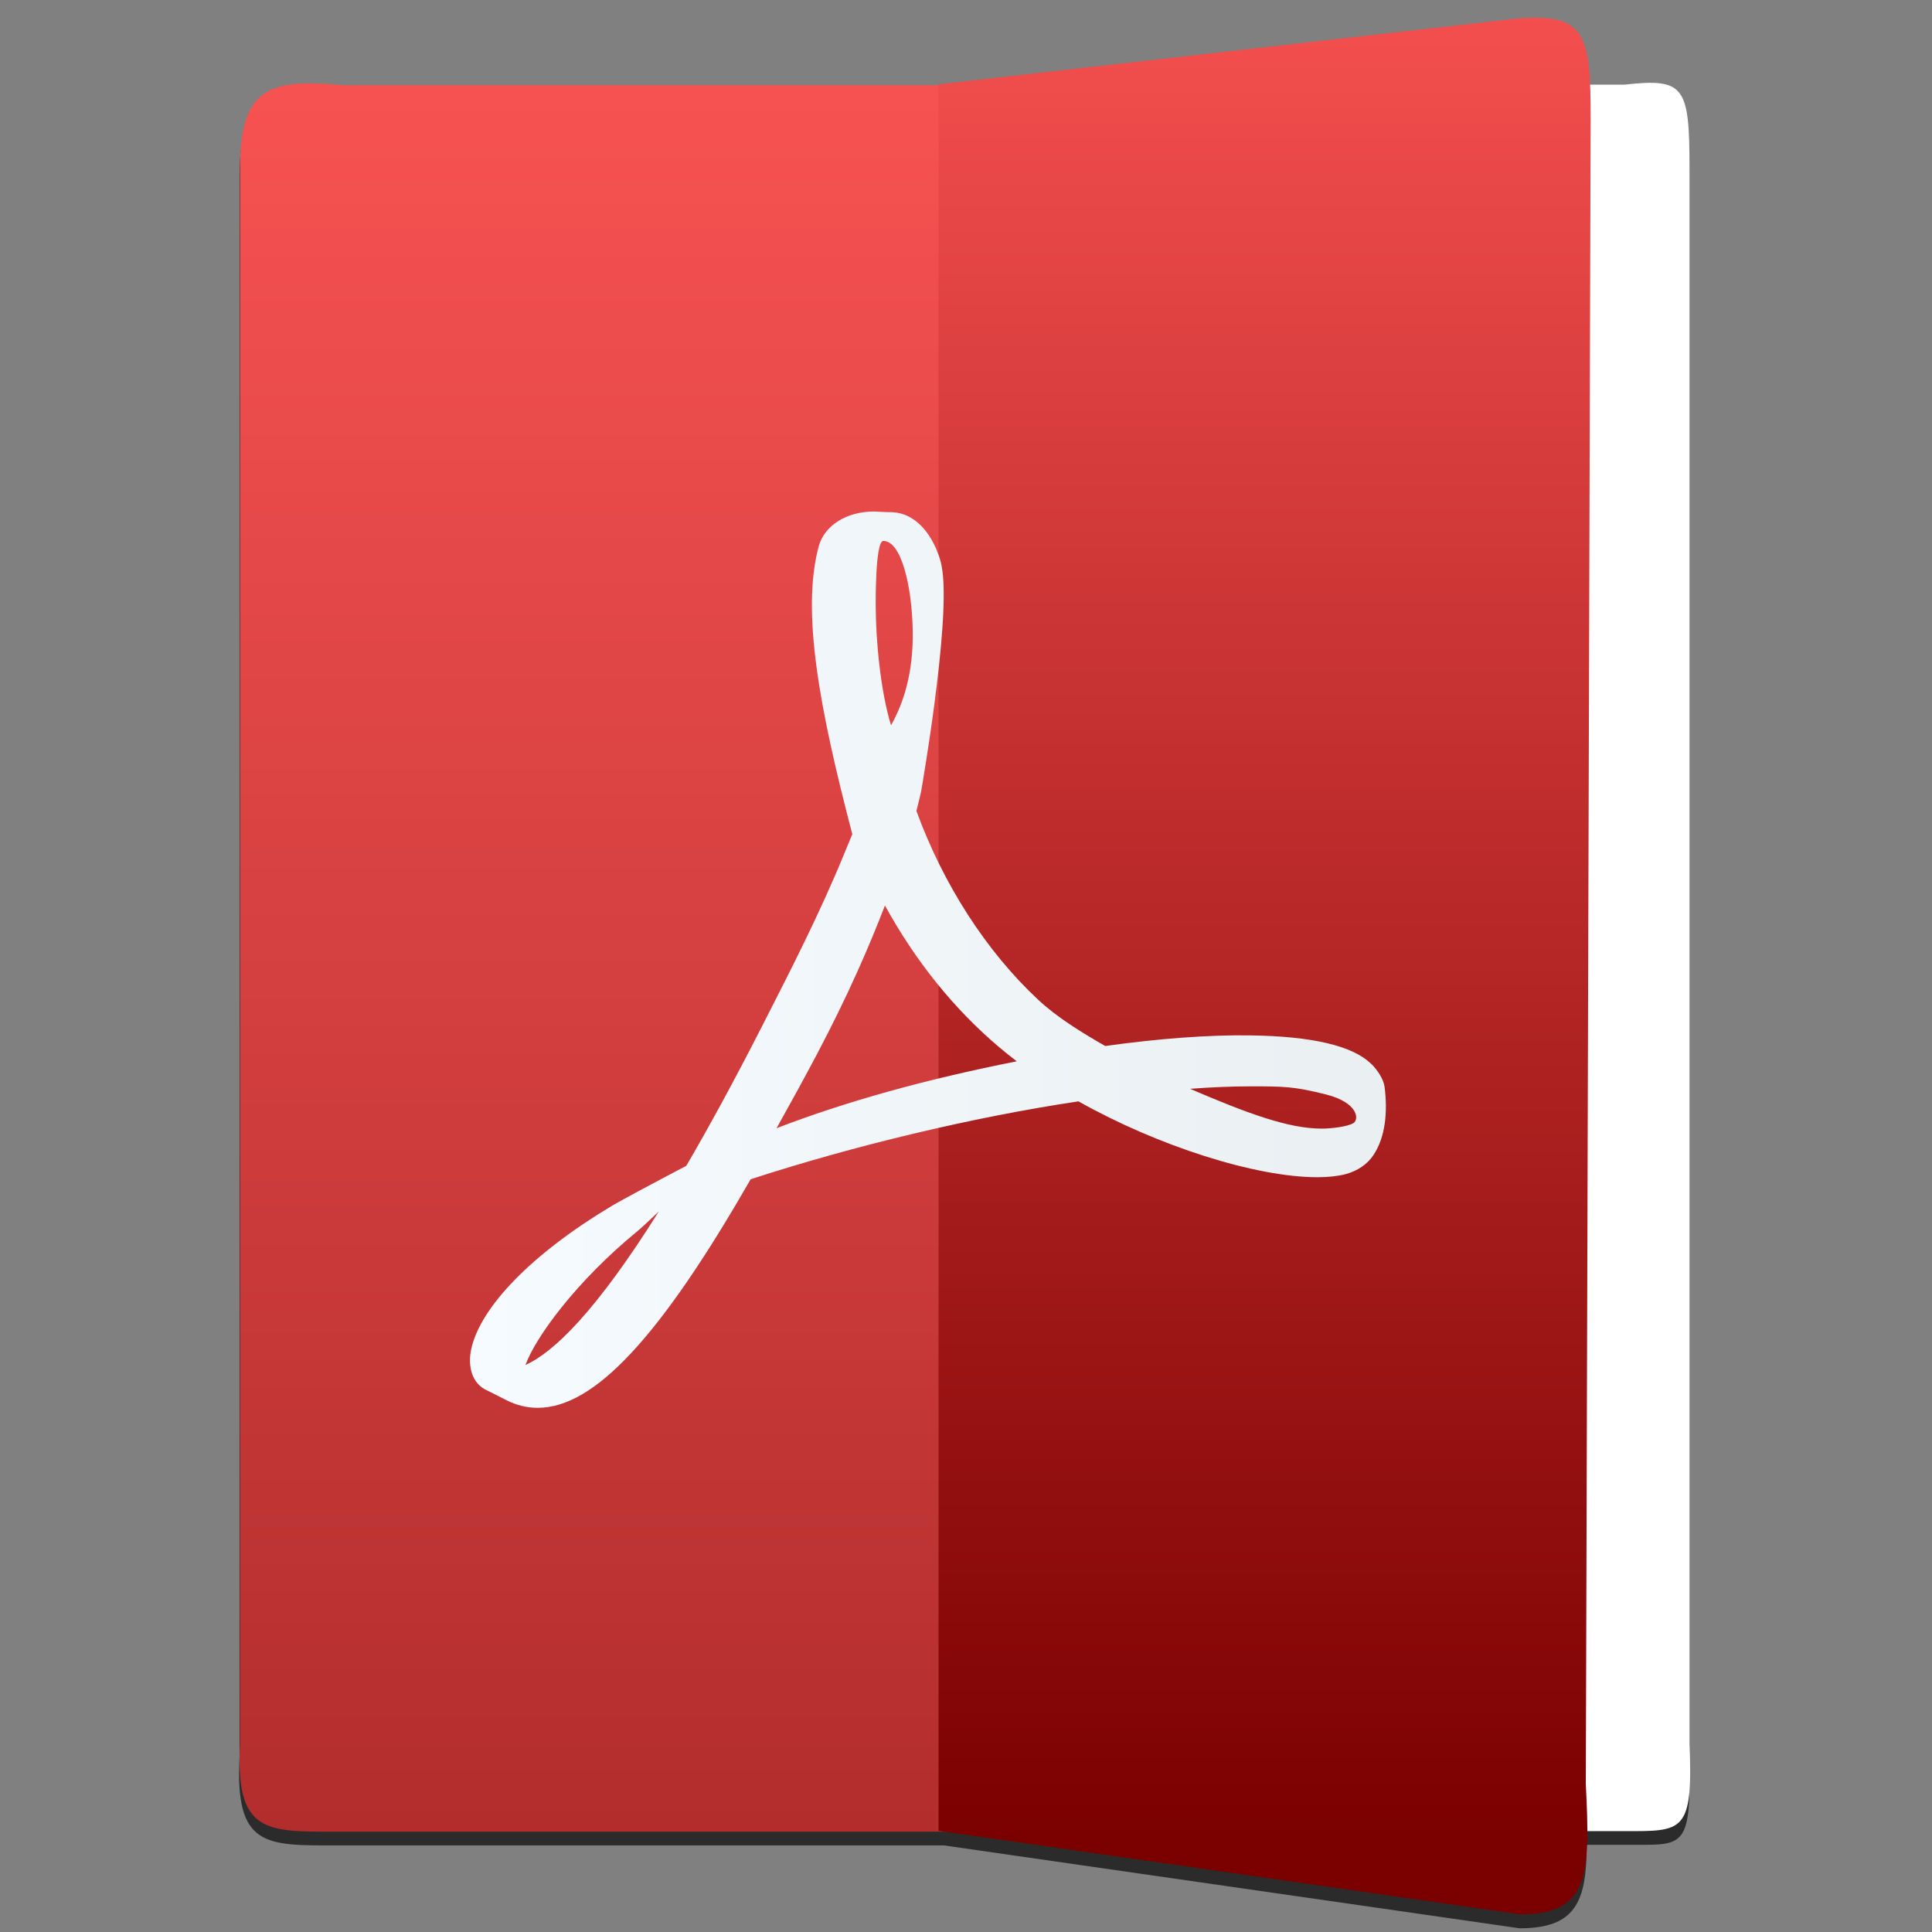 
<svg style="clip-rule:evenodd;fill-rule:evenodd;stroke-linejoin:round;stroke-miterlimit:1.414" version="1.1" viewBox="0 0 48 48" xmlns="http://www.w3.org/2000/svg">
 <rect x="0" y="0" width="48" height="48" fill="#808080" stroke="none"/>
 <path d="m38.223 0.637c-0.172 0-0.368 0-0.589 0.025l-14.33 1.656h-14.785c-1.828-0.166-2.568 0.042-2.568 2.083v39.254c-0.115 2.241 0.642 2.194 2.419 2.194h15.083l14.301 2.059c1.387 0 1.668-0.653 1.666-2.074h1.22c1.188 0 1.397 0.048 1.32-2.193v-39.254c0-2.042-0.098-2.25-1.32-2.083h-1.152c-0.048-1.168-0.27-1.642-1.265-1.668v1e-3z" style="fill-opacity:.667"/>
 <path d="m40.361 45.494h-14.064v-43.391h14.064c1.493-0.167 1.614 0.04 1.614 2.076v39.129c0.093 2.233-0.162 2.186-1.614 2.186z" style="fill:#fff"/>
 <path d="m8.382 45.508h16.769v-43.391h-16.62c-1.828-0.167-2.569 0.041-2.569 2.076v39.129c-0.115 2.233 0.643 2.186 2.42 2.186z" style="fill:url(#_Linear1)"/>
 <path d="m37.771 47.561l-14.453-2.075v-43.391l14.333-1.63c1.772-0.167 1.868 0.433 1.868 2.468l-0.12 41.392c0.111 2.233 0.096 3.236-1.628 3.236z" style="fill:url(#_Linear2)"/>
 <path d="m34.063 26.43c-0.455-0.448-1.463-0.685-2.998-0.706-1.04-0.016-2.29 0.08-3.606 0.264-0.589-0.339-1.196-0.709-1.672-1.155-1.282-1.197-2.352-2.858-3.019-4.685 0.043-0.171 0.08-0.321 0.115-0.474 0 0 0.722-4.102 0.531-5.488-0.027-0.19-0.043-0.246-0.094-0.393l-0.063-0.161c-0.196-0.453-0.581-0.933-1.185-0.907l-0.354-0.016h-0.01c-0.673 0-1.222 0.344-1.366 0.859-0.438 1.614 0.014 4.029 0.833 7.156l-0.21 0.51c-0.586 1.429-1.32 2.868-1.969 4.138l-0.084 0.165c-0.682 1.335-1.301 2.468-1.861 3.427l-0.58 0.306c-0.042 0.022-1.034 0.548-1.267 0.688-1.975 1.18-3.284 2.518-3.501 3.581-0.069 0.338-0.017 0.772 0.334 0.973l0.56 0.282c0.243 0.122 0.499 0.183 0.762 0.183 1.406 0 3.039-1.752 5.289-5.678 2.597-0.845 5.554-1.548 8.146-1.936 1.975 1.112 4.404 1.885 5.937 1.885 0.272 0 0.507-0.027 0.698-0.076 0.294-0.078 0.542-0.246 0.693-0.473 0.297-0.448 0.358-1.065 0.277-1.696-0.024-0.187-0.174-0.419-0.336-0.577v4e-3zm-21.009 7.484c0.256-0.701 1.272-2.087 2.773-3.318 0.094-0.076 0.327-0.294 0.54-0.496-1.57 2.504-2.621 3.502-3.313 3.814zm8.892-20.475c0.452 0 0.709 1.139 0.73 2.208 0.022 1.068-0.228 1.818-0.538 2.373-0.257-0.821-0.381-2.116-0.381-2.963 0 0-0.019-1.618 0.189-1.618zm-2.653 14.591c0.315-0.564 0.643-1.158 0.978-1.789 0.816-1.544 1.332-2.751 1.715-3.744 0.764 1.389 1.715 2.57 2.833 3.516 0.139 0.118 0.287 0.237 0.442 0.355-2.273 0.45-4.238 0.997-5.968 1.662zm14.333-0.127c-0.138 0.086-0.535 0.137-0.79 0.137-0.823 0-1.842-0.376-3.27-0.989 0.549-0.041 1.052-0.061 1.503-0.061 0.826 0 1.07 0 1.878 0.202 0.808 0.207 0.818 0.625 0.679 0.711z" style="fill-rule:nonzero;fill:url(#_Linear3)"/>
 <defs>
  <linearGradient id="_Linear1" x2="1" gradientTransform="matrix(-.578 43.19 -43.19 -.578 17.459 2.318)" gradientUnits="userSpaceOnUse">
   <stop style="stop-color:#f75252" offset="0"/>
   <stop style="stop-color:#b32d2d" offset="1"/>
  </linearGradient>
  <linearGradient id="_Linear2" x2="1" gradientTransform="matrix(2.84231e-15,-46.418,46.418,2.84231e-15,33.707,45.644)" gradientUnits="userSpaceOnUse">
   <stop style="stop-color:#7b0000" offset="0"/>
   <stop style="stop-color:#f75151" offset="1"/>
  </linearGradient>
  <linearGradient id="_Linear3" x2="1" gradientTransform="matrix(22.755,0,0,22.755,11.677,23.843)" gradientUnits="userSpaceOnUse">
   <stop style="stop-color:#f6fbff" offset="0"/>
   <stop style="stop-color:#eaeff2" offset="1"/>
  </linearGradient>
 </defs>
</svg>
